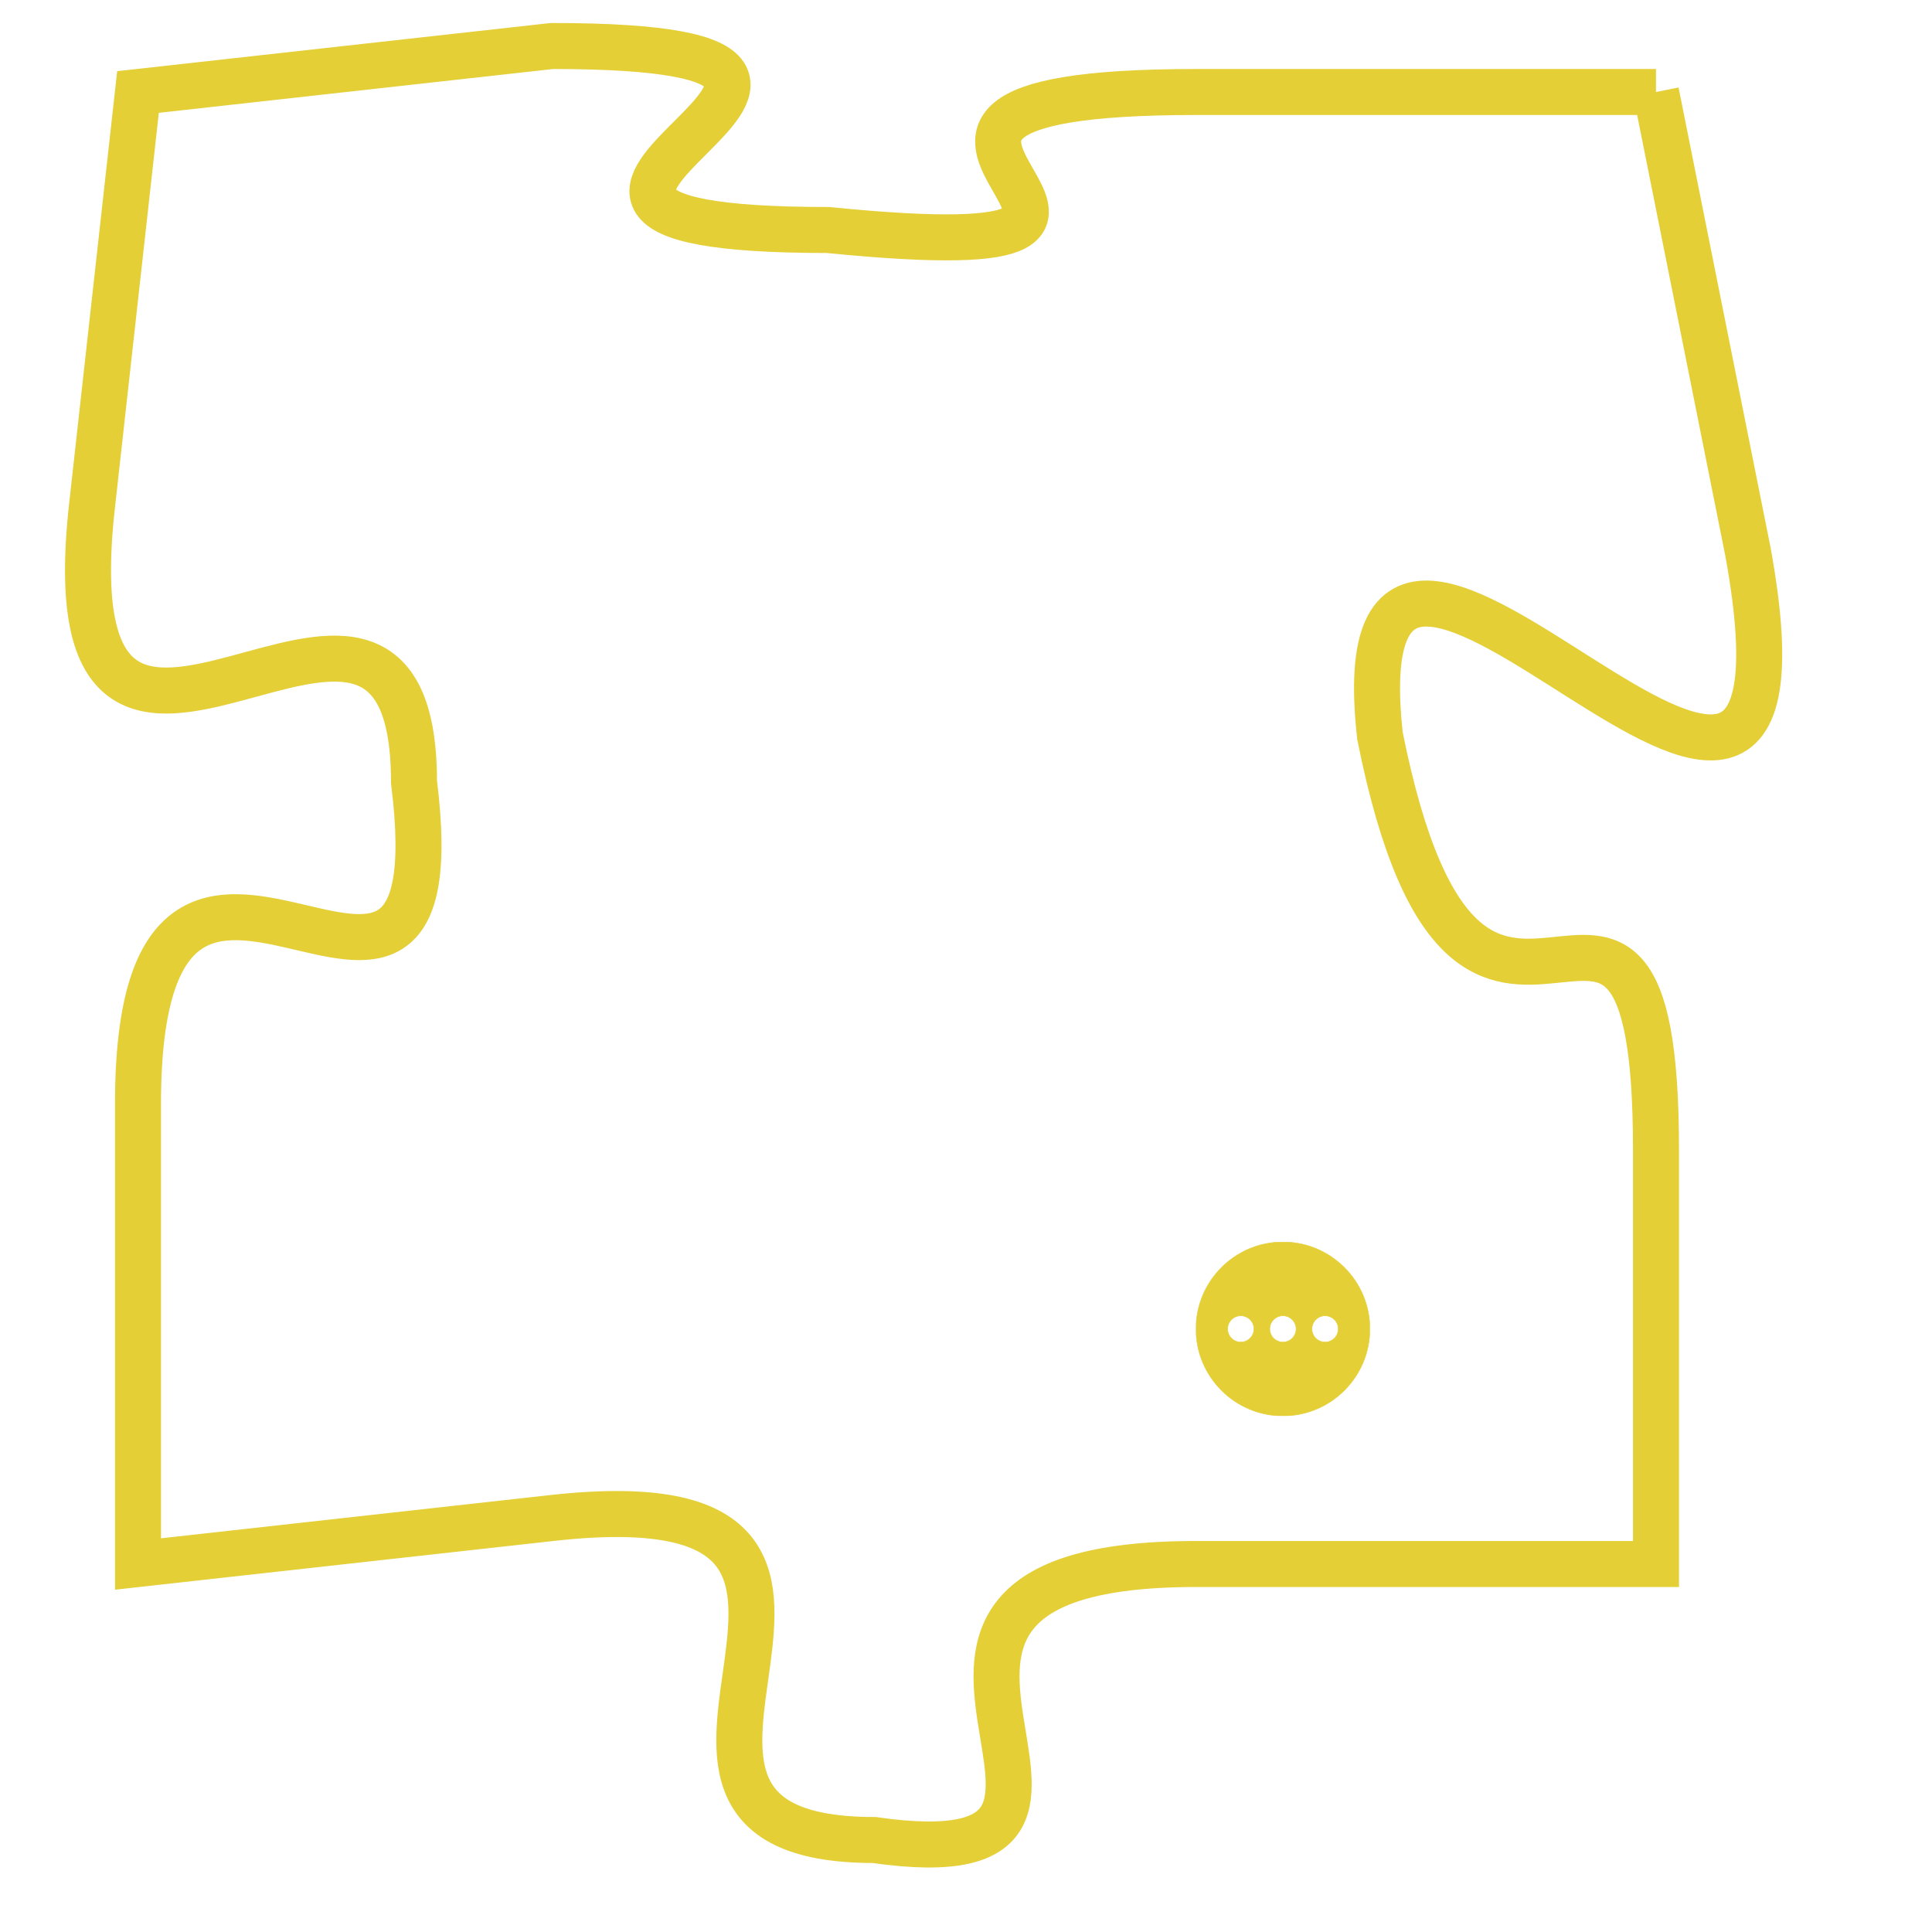 <svg version="1.1" xmlns="http://www.w3.org/2000/svg" xmlns:xlink="http://www.w3.org/1999/xlink" fill="transparent" x="0" y="0" width="350" height="350" preserveAspectRatio="xMinYMin slice"><style type="text/css">.links{fill:transparent;stroke: #E4CF37;}.links:hover{fill:#63D272; opacity:0.4;}</style><defs><g id="allt"><path id="t3171" d="M1716,768 L1706,768 C1696,768 1708,772 1698,771 C1688,771 1702,767 1692,767 L1683,768 1683,768 L1682,777 C1681,786 1689,776 1689,783 C1690,791 1683,781 1683,790 L1683,800 1683,800 L1692,799 C1701,798 1692,806 1699,806 C1706,807 1697,800 1706,800 L1716,800 1716,800 L1716,791 C1716,782 1712,792 1710,782 C1709,773 1720,789 1718,778 L1716,768"/></g><clipPath id="c" clipRule="evenodd" fill="transparent"><use href="#t3171"/></clipPath></defs><svg viewBox="1680 766 41 42" preserveAspectRatio="xMinYMin meet"><svg width="4380" height="2430"><g><image crossorigin="anonymous" x="0" y="0" href="https://nftpuzzle.license-token.com/assets/completepuzzle.svg" width="100%" height="100%" /><g class="links"><use href="#t3171"/></g></g></svg><svg x="1706" y="793" height="9%" width="9%" viewBox="0 0 330 330"><g><a xlink:href="https://nftpuzzle.license-token.com/" class="links"><title>See the most innovative NFT based token software licensing project</title><path fill="#E4CF37" id="more" d="M165,0C74.019,0,0,74.019,0,165s74.019,165,165,165s165-74.019,165-165S255.981,0,165,0z M85,190 c-13.785,0-25-11.215-25-25s11.215-25,25-25s25,11.215,25,25S98.785,190,85,190z M165,190c-13.785,0-25-11.215-25-25 s11.215-25,25-25s25,11.215,25,25S178.785,190,165,190z M245,190c-13.785,0-25-11.215-25-25s11.215-25,25-25 c13.785,0,25,11.215,25,25S258.785,190,245,190z"></path></a></g></svg></svg></svg>